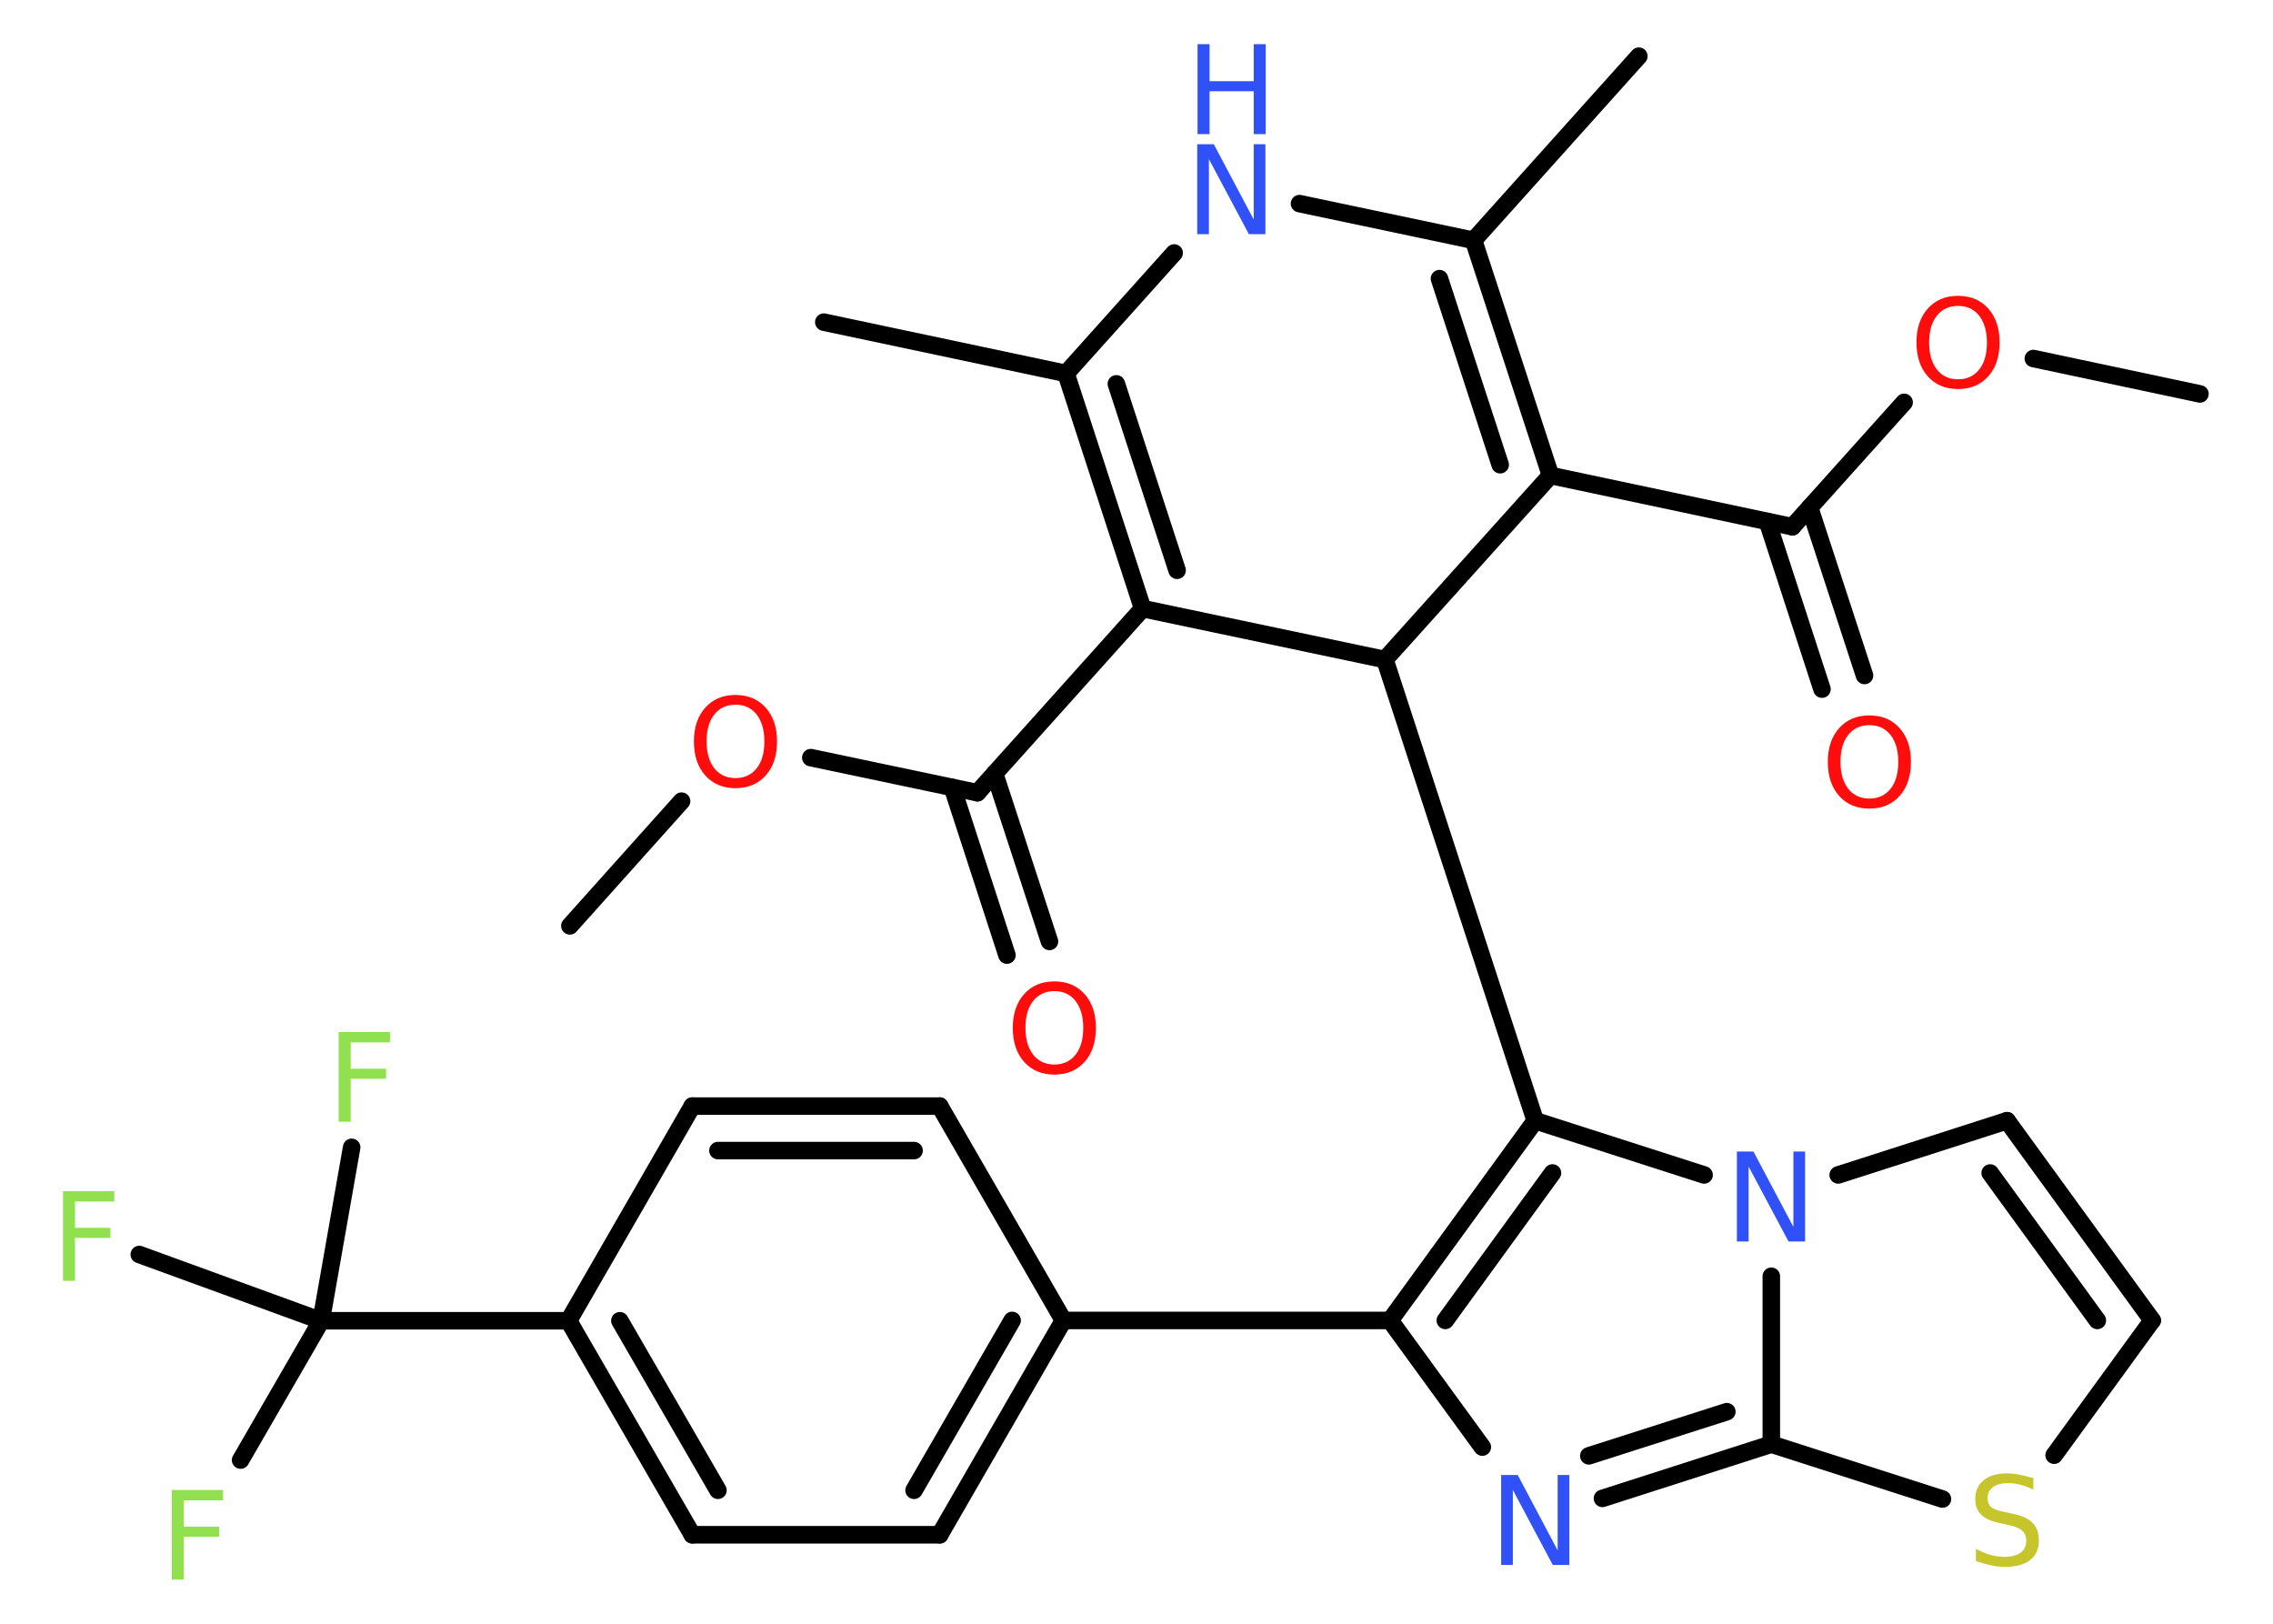 <?xml version='1.0' encoding='UTF-8'?>
<!DOCTYPE svg PUBLIC "-//W3C//DTD SVG 1.1//EN" "http://www.w3.org/Graphics/SVG/1.1/DTD/svg11.dtd">
<svg version='1.2' xmlns='http://www.w3.org/2000/svg' xmlns:xlink='http://www.w3.org/1999/xlink' width='70.0mm' height='50.0mm' viewBox='0 0 70.0 50.0'>
  <desc>Generated by the Chemistry Development Kit (http://github.com/cdk)</desc>
  <g stroke-linecap='round' stroke-linejoin='round' stroke='#000000' stroke-width='.54' fill='#FF0D0D'>
    <rect x='.0' y='.0' width='70.0' height='50.0' fill='#FFFFFF' stroke='none'/>
    <g id='mol1' class='mol'>
      <line id='mol1bnd1' class='bond' x1='67.75' y1='12.13' x2='62.62' y2='11.04'/>
      <line id='mol1bnd2' class='bond' x1='58.64' y1='12.39' x2='55.2' y2='16.22'/>
      <g id='mol1bnd3' class='bond'>
        <line x1='55.73' y1='15.63' x2='57.42' y2='20.8'/>
        <line x1='54.43' y1='16.06' x2='56.11' y2='21.22'/>
      </g>
      <line id='mol1bnd4' class='bond' x1='55.2' y1='16.22' x2='47.75' y2='14.64'/>
      <g id='mol1bnd5' class='bond'>
        <line x1='47.75' y1='14.64' x2='45.38' y2='7.4'/>
        <line x1='46.2' y1='14.31' x2='44.33' y2='8.58'/>
      </g>
      <line id='mol1bnd6' class='bond' x1='45.38' y1='7.4' x2='50.47' y2='1.73'/>
      <line id='mol1bnd7' class='bond' x1='45.38' y1='7.4' x2='40.02' y2='6.27'/>
      <line id='mol1bnd8' class='bond' x1='36.16' y1='7.79' x2='32.83' y2='11.5'/>
      <line id='mol1bnd9' class='bond' x1='32.83' y1='11.5' x2='25.37' y2='9.92'/>
      <g id='mol1bnd10' class='bond'>
        <line x1='32.83' y1='11.5' x2='35.19' y2='18.74'/>
        <line x1='34.38' y1='11.82' x2='36.25' y2='17.56'/>
      </g>
      <line id='mol1bnd11' class='bond' x1='35.19' y1='18.74' x2='30.1' y2='24.41'/>
      <g id='mol1bnd12' class='bond'>
        <line x1='30.63' y1='23.82' x2='32.32' y2='28.99'/>
        <line x1='29.33' y1='24.25' x2='31.01' y2='29.41'/>
      </g>
      <line id='mol1bnd13' class='bond' x1='30.1' y1='24.41' x2='24.97' y2='23.33'/>
      <line id='mol1bnd14' class='bond' x1='20.99' y1='24.67' x2='17.55' y2='28.51'/>
      <line id='mol1bnd15' class='bond' x1='35.19' y1='18.74' x2='42.65' y2='20.31'/>
      <line id='mol1bnd16' class='bond' x1='47.75' y1='14.64' x2='42.65' y2='20.31'/>
      <line id='mol1bnd17' class='bond' x1='42.65' y1='20.31' x2='47.28' y2='34.51'/>
      <g id='mol1bnd18' class='bond'>
        <line x1='47.28' y1='34.51' x2='42.81' y2='40.66'/>
        <line x1='47.81' y1='36.12' x2='44.51' y2='40.66'/>
      </g>
      <line id='mol1bnd19' class='bond' x1='42.81' y1='40.66' x2='32.75' y2='40.66'/>
      <g id='mol1bnd20' class='bond'>
        <line x1='28.94' y1='47.26' x2='32.75' y2='40.66'/>
        <line x1='28.15' y1='45.89' x2='31.17' y2='40.66'/>
      </g>
      <line id='mol1bnd21' class='bond' x1='28.94' y1='47.26' x2='21.32' y2='47.26'/>
      <g id='mol1bnd22' class='bond'>
        <line x1='17.51' y1='40.67' x2='21.32' y2='47.26'/>
        <line x1='19.09' y1='40.67' x2='22.11' y2='45.89'/>
      </g>
      <line id='mol1bnd23' class='bond' x1='17.51' y1='40.67' x2='9.89' y2='40.67'/>
      <line id='mol1bnd24' class='bond' x1='9.89' y1='40.67' x2='7.41' y2='44.96'/>
      <line id='mol1bnd25' class='bond' x1='9.89' y1='40.67' x2='10.83' y2='35.33'/>
      <line id='mol1bnd26' class='bond' x1='9.89' y1='40.67' x2='4.29' y2='38.63'/>
      <line id='mol1bnd27' class='bond' x1='17.51' y1='40.67' x2='21.32' y2='34.06'/>
      <g id='mol1bnd28' class='bond'>
        <line x1='28.94' y1='34.06' x2='21.32' y2='34.06'/>
        <line x1='28.15' y1='35.43' x2='22.11' y2='35.43'/>
      </g>
      <line id='mol1bnd29' class='bond' x1='32.75' y1='40.66' x2='28.94' y2='34.06'/>
      <line id='mol1bnd30' class='bond' x1='42.81' y1='40.66' x2='45.65' y2='44.56'/>
      <g id='mol1bnd31' class='bond'>
        <line x1='49.35' y1='46.14' x2='54.55' y2='44.47'/>
        <line x1='48.93' y1='44.83' x2='53.18' y2='43.47'/>
      </g>
      <line id='mol1bnd32' class='bond' x1='54.55' y1='44.47' x2='59.82' y2='46.16'/>
      <line id='mol1bnd33' class='bond' x1='63.26' y1='44.81' x2='66.28' y2='40.66'/>
      <g id='mol1bnd34' class='bond'>
        <line x1='66.28' y1='40.66' x2='61.81' y2='34.51'/>
        <line x1='64.59' y1='40.66' x2='61.29' y2='36.12'/>
      </g>
      <line id='mol1bnd35' class='bond' x1='61.81' y1='34.51' x2='56.61' y2='36.18'/>
      <line id='mol1bnd36' class='bond' x1='47.28' y1='34.51' x2='52.48' y2='36.18'/>
      <line id='mol1bnd37' class='bond' x1='54.55' y1='44.47' x2='54.55' y2='39.3'/>
      <path id='mol1atm2' class='atom' d='M60.3 9.42q-.41 .0 -.65 .3q-.24 .3 -.24 .83q.0 .52 .24 .83q.24 .3 .65 .3q.41 .0 .65 -.3q.24 -.3 .24 -.83q.0 -.52 -.24 -.83q-.24 -.3 -.65 -.3zM60.3 9.11q.58 .0 .93 .39q.35 .39 .35 1.04q.0 .66 -.35 1.05q-.35 .39 -.93 .39q-.58 .0 -.93 -.39q-.35 -.39 -.35 -1.05q.0 -.65 .35 -1.04q.35 -.39 .93 -.39z' stroke='none'/>
      <path id='mol1atm4' class='atom' d='M57.57 22.33q-.41 .0 -.65 .3q-.24 .3 -.24 .83q.0 .52 .24 .83q.24 .3 .65 .3q.41 .0 .65 -.3q.24 -.3 .24 -.83q.0 -.52 -.24 -.83q-.24 -.3 -.65 -.3zM57.57 22.03q.58 .0 .93 .39q.35 .39 .35 1.04q.0 .66 -.35 1.05q-.35 .39 -.93 .39q-.58 .0 -.93 -.39q-.35 -.39 -.35 -1.05q.0 -.65 .35 -1.04q.35 -.39 .93 -.39z' stroke='none'/>
      <g id='mol1atm8' class='atom'>
        <path d='M36.88 4.44h.5l1.23 2.32v-2.32h.36v2.77h-.51l-1.23 -2.31v2.31h-.36v-2.77z' stroke='none' fill='#3050F8'/>
        <path d='M36.88 1.36h.37v1.14h1.36v-1.14h.37v2.77h-.37v-1.32h-1.36v1.32h-.37v-2.77z' stroke='none' fill='#3050F8'/>
      </g>
      <path id='mol1atm13' class='atom' d='M32.47 30.52q-.41 .0 -.65 .3q-.24 .3 -.24 .83q.0 .52 .24 .83q.24 .3 .65 .3q.41 .0 .65 -.3q.24 -.3 .24 -.83q.0 -.52 -.24 -.83q-.24 -.3 -.65 -.3zM32.47 30.22q.58 .0 .93 .39q.35 .39 .35 1.04q.0 .66 -.35 1.05q-.35 .39 -.93 .39q-.58 .0 -.93 -.39q-.35 -.39 -.35 -1.05q.0 -.65 .35 -1.04q.35 -.39 .93 -.39z' stroke='none'/>
      <path id='mol1atm14' class='atom' d='M22.65 21.7q-.41 .0 -.65 .3q-.24 .3 -.24 .83q.0 .52 .24 .83q.24 .3 .65 .3q.41 .0 .65 -.3q.24 -.3 .24 -.83q.0 -.52 -.24 -.83q-.24 -.3 -.65 -.3zM22.65 21.4q.58 .0 .93 .39q.35 .39 .35 1.04q.0 .66 -.35 1.05q-.35 .39 -.93 .39q-.58 .0 -.93 -.39q-.35 -.39 -.35 -1.05q.0 -.65 .35 -1.04q.35 -.39 .93 -.39z' stroke='none'/>
      <path id='mol1atm24' class='atom' d='M5.28 45.88h1.59v.32h-1.21v.81h1.09v.31h-1.09v1.32h-.37v-2.77z' stroke='none' fill='#90E050'/>
      <path id='mol1atm25' class='atom' d='M10.42 31.78h1.59v.32h-1.21v.81h1.09v.31h-1.09v1.32h-.37v-2.77z' stroke='none' fill='#90E050'/>
      <path id='mol1atm26' class='atom' d='M1.93 36.68h1.59v.32h-1.21v.81h1.09v.31h-1.09v1.32h-.37v-2.77z' stroke='none' fill='#90E050'/>
      <path id='mol1atm29' class='atom' d='M46.24 45.42h.5l1.23 2.32v-2.32h.36v2.77h-.51l-1.23 -2.31v2.31h-.36v-2.77z' stroke='none' fill='#3050F8'/>
      <path id='mol1atm31' class='atom' d='M62.62 45.51v.36q-.21 -.1 -.4 -.15q-.19 -.05 -.37 -.05q-.31 .0 -.47 .12q-.17 .12 -.17 .34q.0 .18 .11 .28q.11 .09 .42 .15l.23 .05q.42 .08 .62 .28q.2 .2 .2 .54q.0 .4 -.27 .61q-.27 .21 -.79 .21q-.2 .0 -.42 -.05q-.22 -.05 -.46 -.13v-.38q.23 .13 .45 .19q.22 .06 .43 .06q.32 .0 .5 -.13q.17 -.13 .17 -.36q.0 -.21 -.13 -.32q-.13 -.11 -.41 -.17l-.23 -.05q-.42 -.08 -.61 -.26q-.19 -.18 -.19 -.49q.0 -.37 .26 -.58q.26 -.21 .71 -.21q.19 .0 .39 .04q.2 .04 .41 .1z' stroke='none' fill='#C6C62C'/>
      <path id='mol1atm34' class='atom' d='M53.5 35.46h.5l1.23 2.32v-2.32h.36v2.77h-.51l-1.23 -2.31v2.31h-.36v-2.77z' stroke='none' fill='#3050F8'/>
    </g>
  </g>
</svg>
